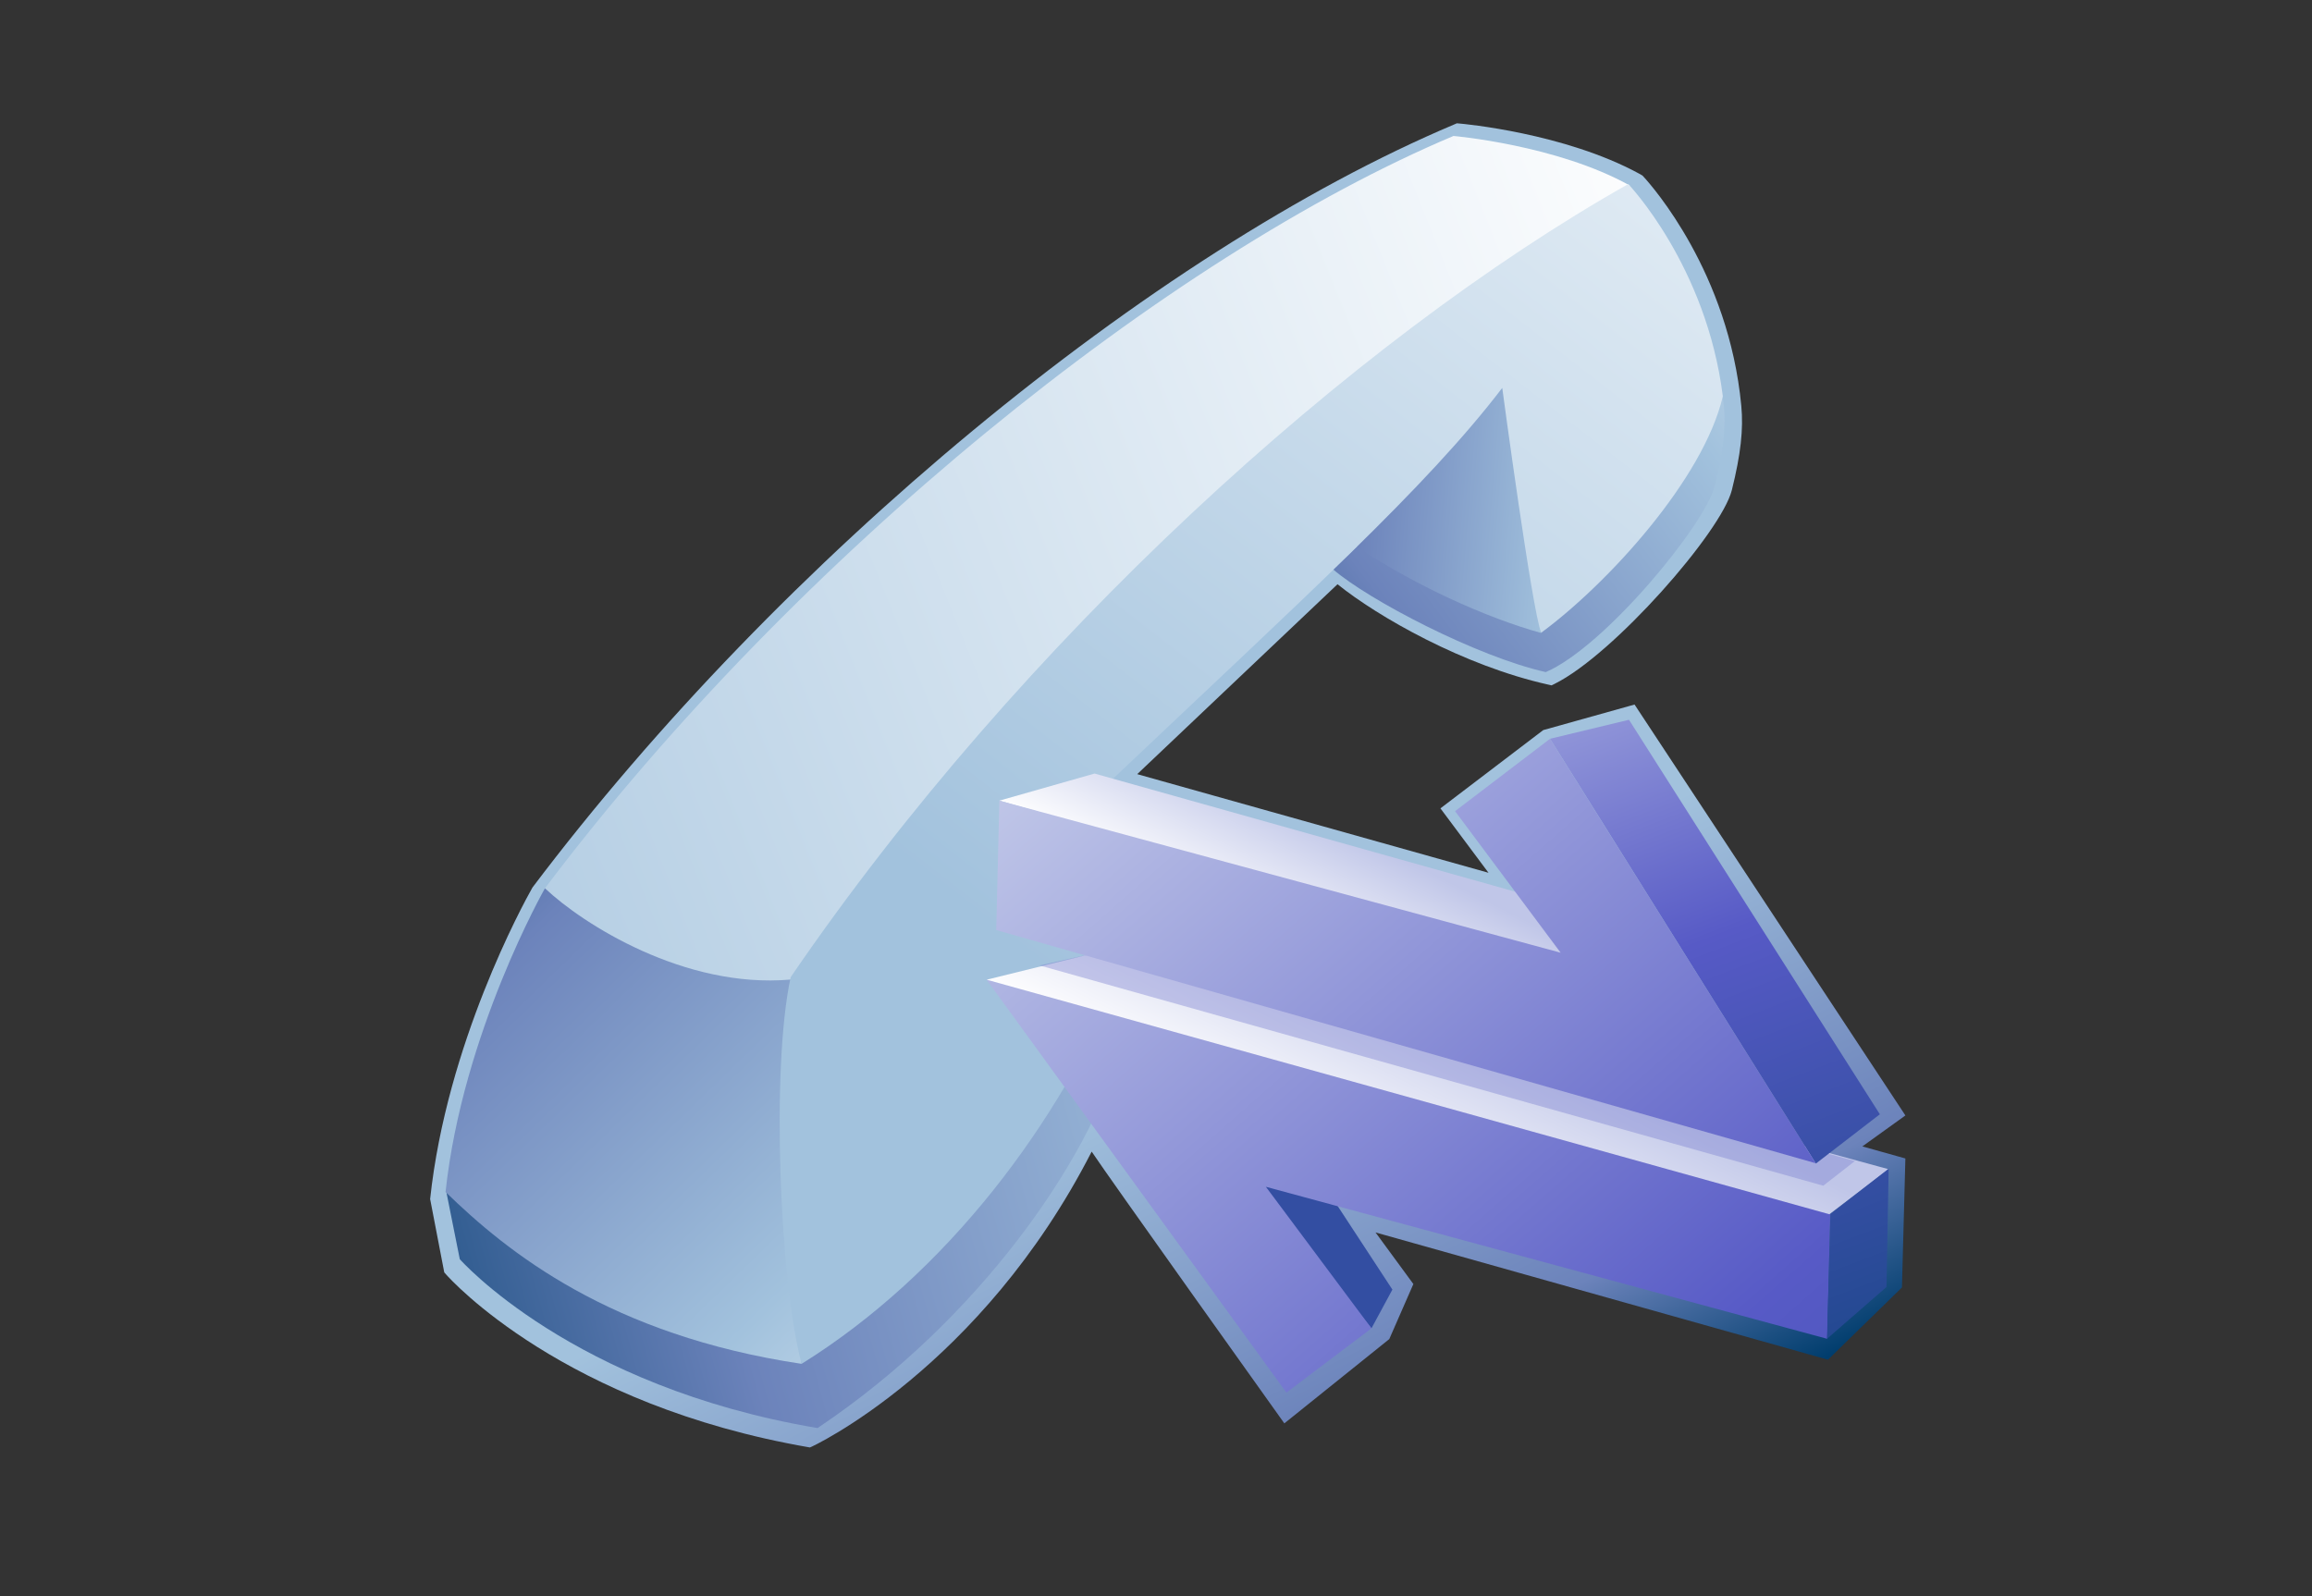 <?xml version="1.0" encoding="UTF-8"?>
<!DOCTYPE svg PUBLIC "-//W3C//DTD SVG 1.1 Tiny//EN" "http://www.w3.org/Graphics/SVG/1.1/DTD/svg11-tiny.dtd">
<svg width="84" height="58" viewBox="0 0 84 58">
<rect x="0" y="0" width="84" height="58" fill="#333333" stroke="none"/>
<linearGradient id="_14" gradientUnits="userSpaceOnUse" x1="42.85" y1="35.57" x2="53.33" y2="56.21">
<stop stop-color="#A2C2DD" offset="0.1"/>
<stop stop-color="#6C83BB" offset="0.71"/>
<stop stop-color="#003D6D" offset="0.99"/>
</linearGradient>
<path fill="url(#_14)" d="M52.851,4.515C41.81,9.174,28.345,20.32,19.345,32.25c-0.344,0.606-3.117,5.686-3.717,11.319 l0.513,2.666l0.063,0.071c0.17,0.192,4.268,4.748,13.221,6.29c0.034,0.006,6.21-2.875,10.238-10.75c0.568,0.863,7,9.875,7,9.875 l3.813-3.063l0.875-2l-1.375-1.875l16.438,4.625l2.688-2.625l0.125-4.688l-1.563-0.438l1.563-1.125l-9.84-14.931l-3.317,0.928 l-3.736,2.844c0,0,1.119,1.499,1.747,2.341c-1.641-0.461-11.75-3.3-12.763-3.584c0.774-0.734,6.9-6.543,7.277-6.901 c1.45,1.171,4.572,2.96,7.657,3.648l0.121,0.027l0.11-0.055c2.146-1.063,6.06-5.527,6.439-7.041 c0.322-1.292,0.425-2.209,0.343-3.064c-0.458-4.837-3.236-7.98-3.551-8.322l-0.04-0.043L59.554,6.31 c-2.717-1.477-6.383-1.809-6.537-1.822L52.93,4.481L52.851,4.515z"/>
<linearGradient id="_15" gradientUnits="userSpaceOnUse" x1="71.89" y1="7.82" x2="42.56" y2="29.86">
<stop stop-color="#FFFFFF" offset="0"/>
<stop stop-color="#A2C2DD" offset="0.35"/>
<stop stop-color="#6C83BB" offset="0.7"/>
<stop stop-color="#003D6D" offset="1"/>
</linearGradient>
<path fill="url(#_15)" d="M62.588,14.413l-13.305,5.456l-0.854,0.815c1.283,1.113,5.227,3.174,7.732,3.738 c2.139-0.917,5.787-5.357,6.137-6.757C62.689,16.097,62.715,15.207,62.588,14.413z"/>
<linearGradient id="_16" gradientUnits="userSpaceOnUse" x1="63.87" y1="18.99" x2="43.28" y2="17.3">
<stop stop-color="#FFFFFF" offset="0"/>
<stop stop-color="#A2C2DD" offset="0.35"/>
<stop stop-color="#6C83BB" offset="0.7"/>
<stop stop-color="#003D6D" offset="1"/>
</linearGradient>
<path fill="url(#_16)" d="M54.787,13.582l-5.853,6.036c2.339,1.631,5.146,2.858,7.067,3.384L54.787,13.582z"/>
<linearGradient id="_17" gradientUnits="userSpaceOnUse" x1="65.67" y1="35.17" x2="9.55" y2="50.72">
<stop stop-color="#FFFFFF" offset="0"/>
<stop stop-color="#A2C2DD" offset="0.35"/>
<stop stop-color="#6C83BB" offset="0.7"/>
<stop stop-color="#003D6D" offset="1"/>
</linearGradient>
<path fill="url(#_17)" d="M40.796,35.303l-24.579,8.009l0.488,2.442c0,0,4.071,4.636,12.998,6.137 c5.971-3.993,9.822-9.814,10.861-13.349L40.796,35.303z"/>
<linearGradient id="_18" gradientUnits="userSpaceOnUse" x1="40.18" y1="57.51" x2="8.85" y2="25.26">
<stop stop-color="#FFFFFF" offset="0"/>
<stop stop-color="#A2C2DD" offset="0.35"/>
<stop stop-color="#6C83BB" offset="0.7"/>
<stop stop-color="#003D6D" offset="1"/>
</linearGradient>
<path fill="url(#_18)" d="M16.188,43.312c0.618-5.775,3.611-11.034,3.611-11.034l9.068,3.089l0.257,14.191 C22.171,48.517,18.438,45.503,16.188,43.312z"/>
<linearGradient id="_19" gradientUnits="userSpaceOnUse" x1="66.53" y1="9.94" x2="6.05" y2="34.17">
<stop stop-color="#FFFFFF" offset="0.05"/>
<stop stop-color="#A2C2DD" offset="1"/>
</linearGradient>
<path fill="url(#_19)" d="M19.799,32.277c1.369,1.297,5.07,3.657,8.924,3.317L59.213,6.74 c-2.656-1.477-6.406-1.799-6.406-1.799C42.432,9.317,28.945,20.148,19.799,32.277z"/>
<linearGradient id="_20" gradientUnits="userSpaceOnUse" x1="73.48" y1="-10.34" x2="38.02" y2="35.33">
<stop stop-color="#FFFFFF" offset="0.05"/>
<stop stop-color="#A2C2DD" offset="1"/>
</linearGradient>
<path fill="url(#_20)" d="M29.124,49.558c-0.791-2.932-1.118-10.75-0.396-14.053c8.354-12.221,20.379-23.137,30.43-28.817 c0,0,2.84,2.96,3.436,7.71c-0.698,3.003-4.182,6.813-6.598,8.592c-0.321-0.727-1.416-8.895-1.416-8.895 c-2.776,3.634-7.158,7.583-14.335,14.384c0.474,2.521,0.55,6.791,0.55,6.791C38.494,40.826,34.401,46.27,29.124,49.558z"/>
<polygon fill="#334EA2" points="45.238,42.507 49.828,48.267 50.589,46.86 47.356,41.922 "/>
<linearGradient id="_21" gradientUnits="userSpaceOnUse" x1="30.76" y1="17.86" x2="97" y2="93.21">
<stop stop-color="#E6EEF4" offset="0"/>
<stop stop-color="#575AC6" offset="0.44"/>
<stop stop-color="#003D6D" offset="0.94"/>
</linearGradient>
<polygon fill="url(#_21)" points="49.828,48.267 45.992,43.124 66.387,48.649 66.499,43.944 35.84,35.591 46.738,50.603 "/>
<linearGradient id="_22" gradientUnits="userSpaceOnUse" x1="50.25" y1="43.01" x2="53.53" y2="36.45">
<stop stop-color="#FFFFFF" offset="0"/>
<stop stop-color="#C0C6E8" offset="1"/>
</linearGradient>
<polygon fill="url(#_22)" points="68.614,42.485 39.814,34.621 35.848,35.599 66.465,44.122 "/>
<polygon fill-opacity="0.4" fill="#7B7FD1" points="67.392,42.189 39.814,34.621 37.772,35.081 66.243,43.085 "/>
<linearGradient id="_23" gradientUnits="userSpaceOnUse" x1="54.91" y1="12.66" x2="73.29" y2="60.69">
<stop stop-color="#E6EEF4" offset="0"/>
<stop stop-color="#575AC6" offset="0.44"/>
<stop stop-color="#003D6D" offset="0.94"/>
</linearGradient>
<polygon fill="url(#_23)" points="66.502,44.113 68.619,42.467 68.541,46.765 66.38,48.647 "/>
<linearGradient id="_24" gradientUnits="userSpaceOnUse" x1="45.94" y1="34.04" x2="48.08" y2="29.76">
<stop stop-color="#FFFFFF" offset="0"/>
<stop stop-color="#C0C6E8" offset="1"/>
</linearGradient>
<polygon fill="url(#_24)" points="55.683,32.579 39.768,28.108 36.309,29.093 57.484,35.165 "/>
<polygon fill="url(#_23)" points="59.185,26.154 56.316,26.845 65.975,42.28 68.299,40.489 "/>
<polygon fill="url(#_21)" points="52.865,29.475 56.701,34.618 36.309,29.093 36.195,33.795 65.964,42.267 56.316,26.845 "/>
</svg>